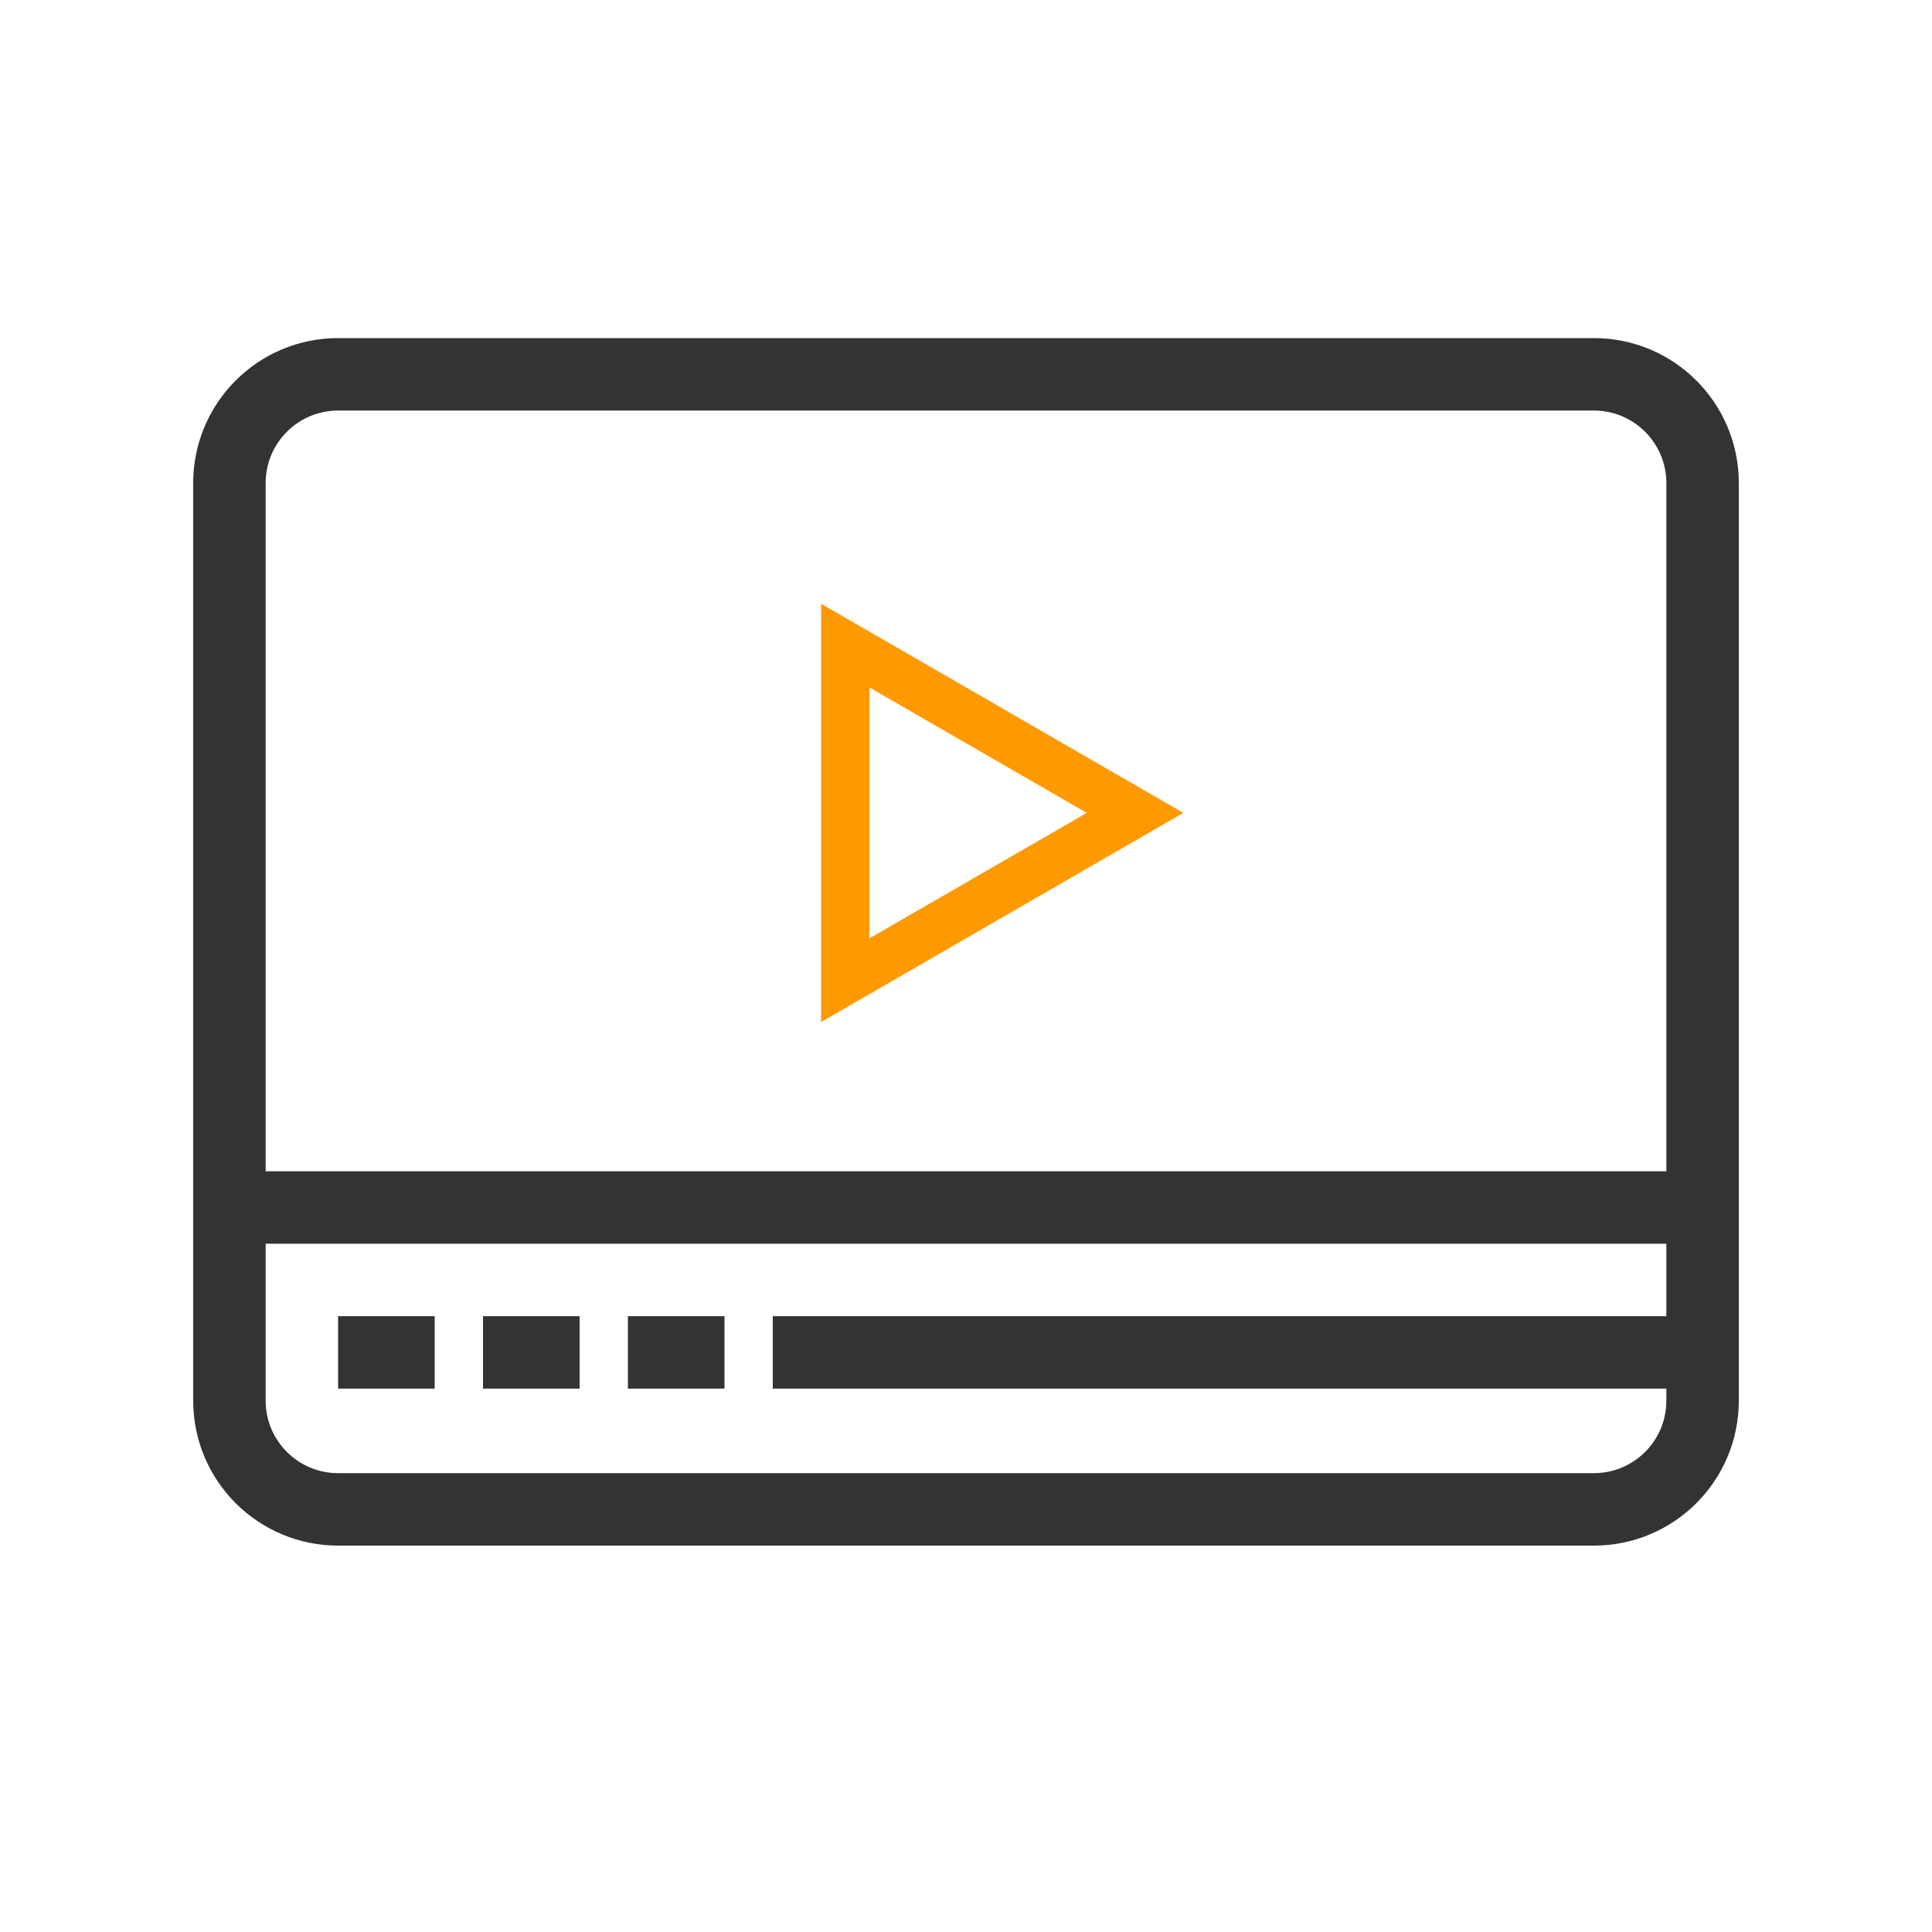 <svg width="40" height="40" viewBox="0 0 40 40" fill="none" xmlns="http://www.w3.org/2000/svg">
<path fill-rule="evenodd" clip-rule="evenodd" d="M33 8.5H7C6.172 8.5 5.5 9.172 5.5 10V29C5.5 29.828 6.172 30.5 7 30.5H33C33.828 30.5 34.5 29.828 34.5 29V10C34.5 9.172 33.828 8.5 33 8.5ZM7 7C5.343 7 4 8.343 4 10V29C4 30.657 5.343 32 7 32H33C34.657 32 36 30.657 36 29V10C36 8.343 34.657 7 33 7H7Z" fill="#333333"/>
<path fill-rule="evenodd" clip-rule="evenodd" d="M5 24.25L35 24.25L35 25.75L5 25.75L5 24.25Z" fill="#333333"/>
<path fill-rule="evenodd" clip-rule="evenodd" d="M16 27.25L35 27.25L35 28.75L16 28.75L16 27.25Z" fill="#333333"/>
<path fill-rule="evenodd" clip-rule="evenodd" d="M7 27.25L9 27.25L9 28.75L7 28.75L7 27.25Z" fill="#333333"/>
<path fill-rule="evenodd" clip-rule="evenodd" d="M10 27.25L12 27.25L12 28.75L10 28.75L10 27.25Z" fill="#333333"/>
<path fill-rule="evenodd" clip-rule="evenodd" d="M13 27.25L15 27.25L15 28.75L13 28.75L13 27.25Z" fill="#333333"/>
<path fill-rule="evenodd" clip-rule="evenodd" d="M24.5 16.83L17 12.5V21.16L24.5 16.83ZM22.5 16.83L18 14.232L18 19.428L22.5 16.83Z" fill="#FF9900"/>
</svg>
